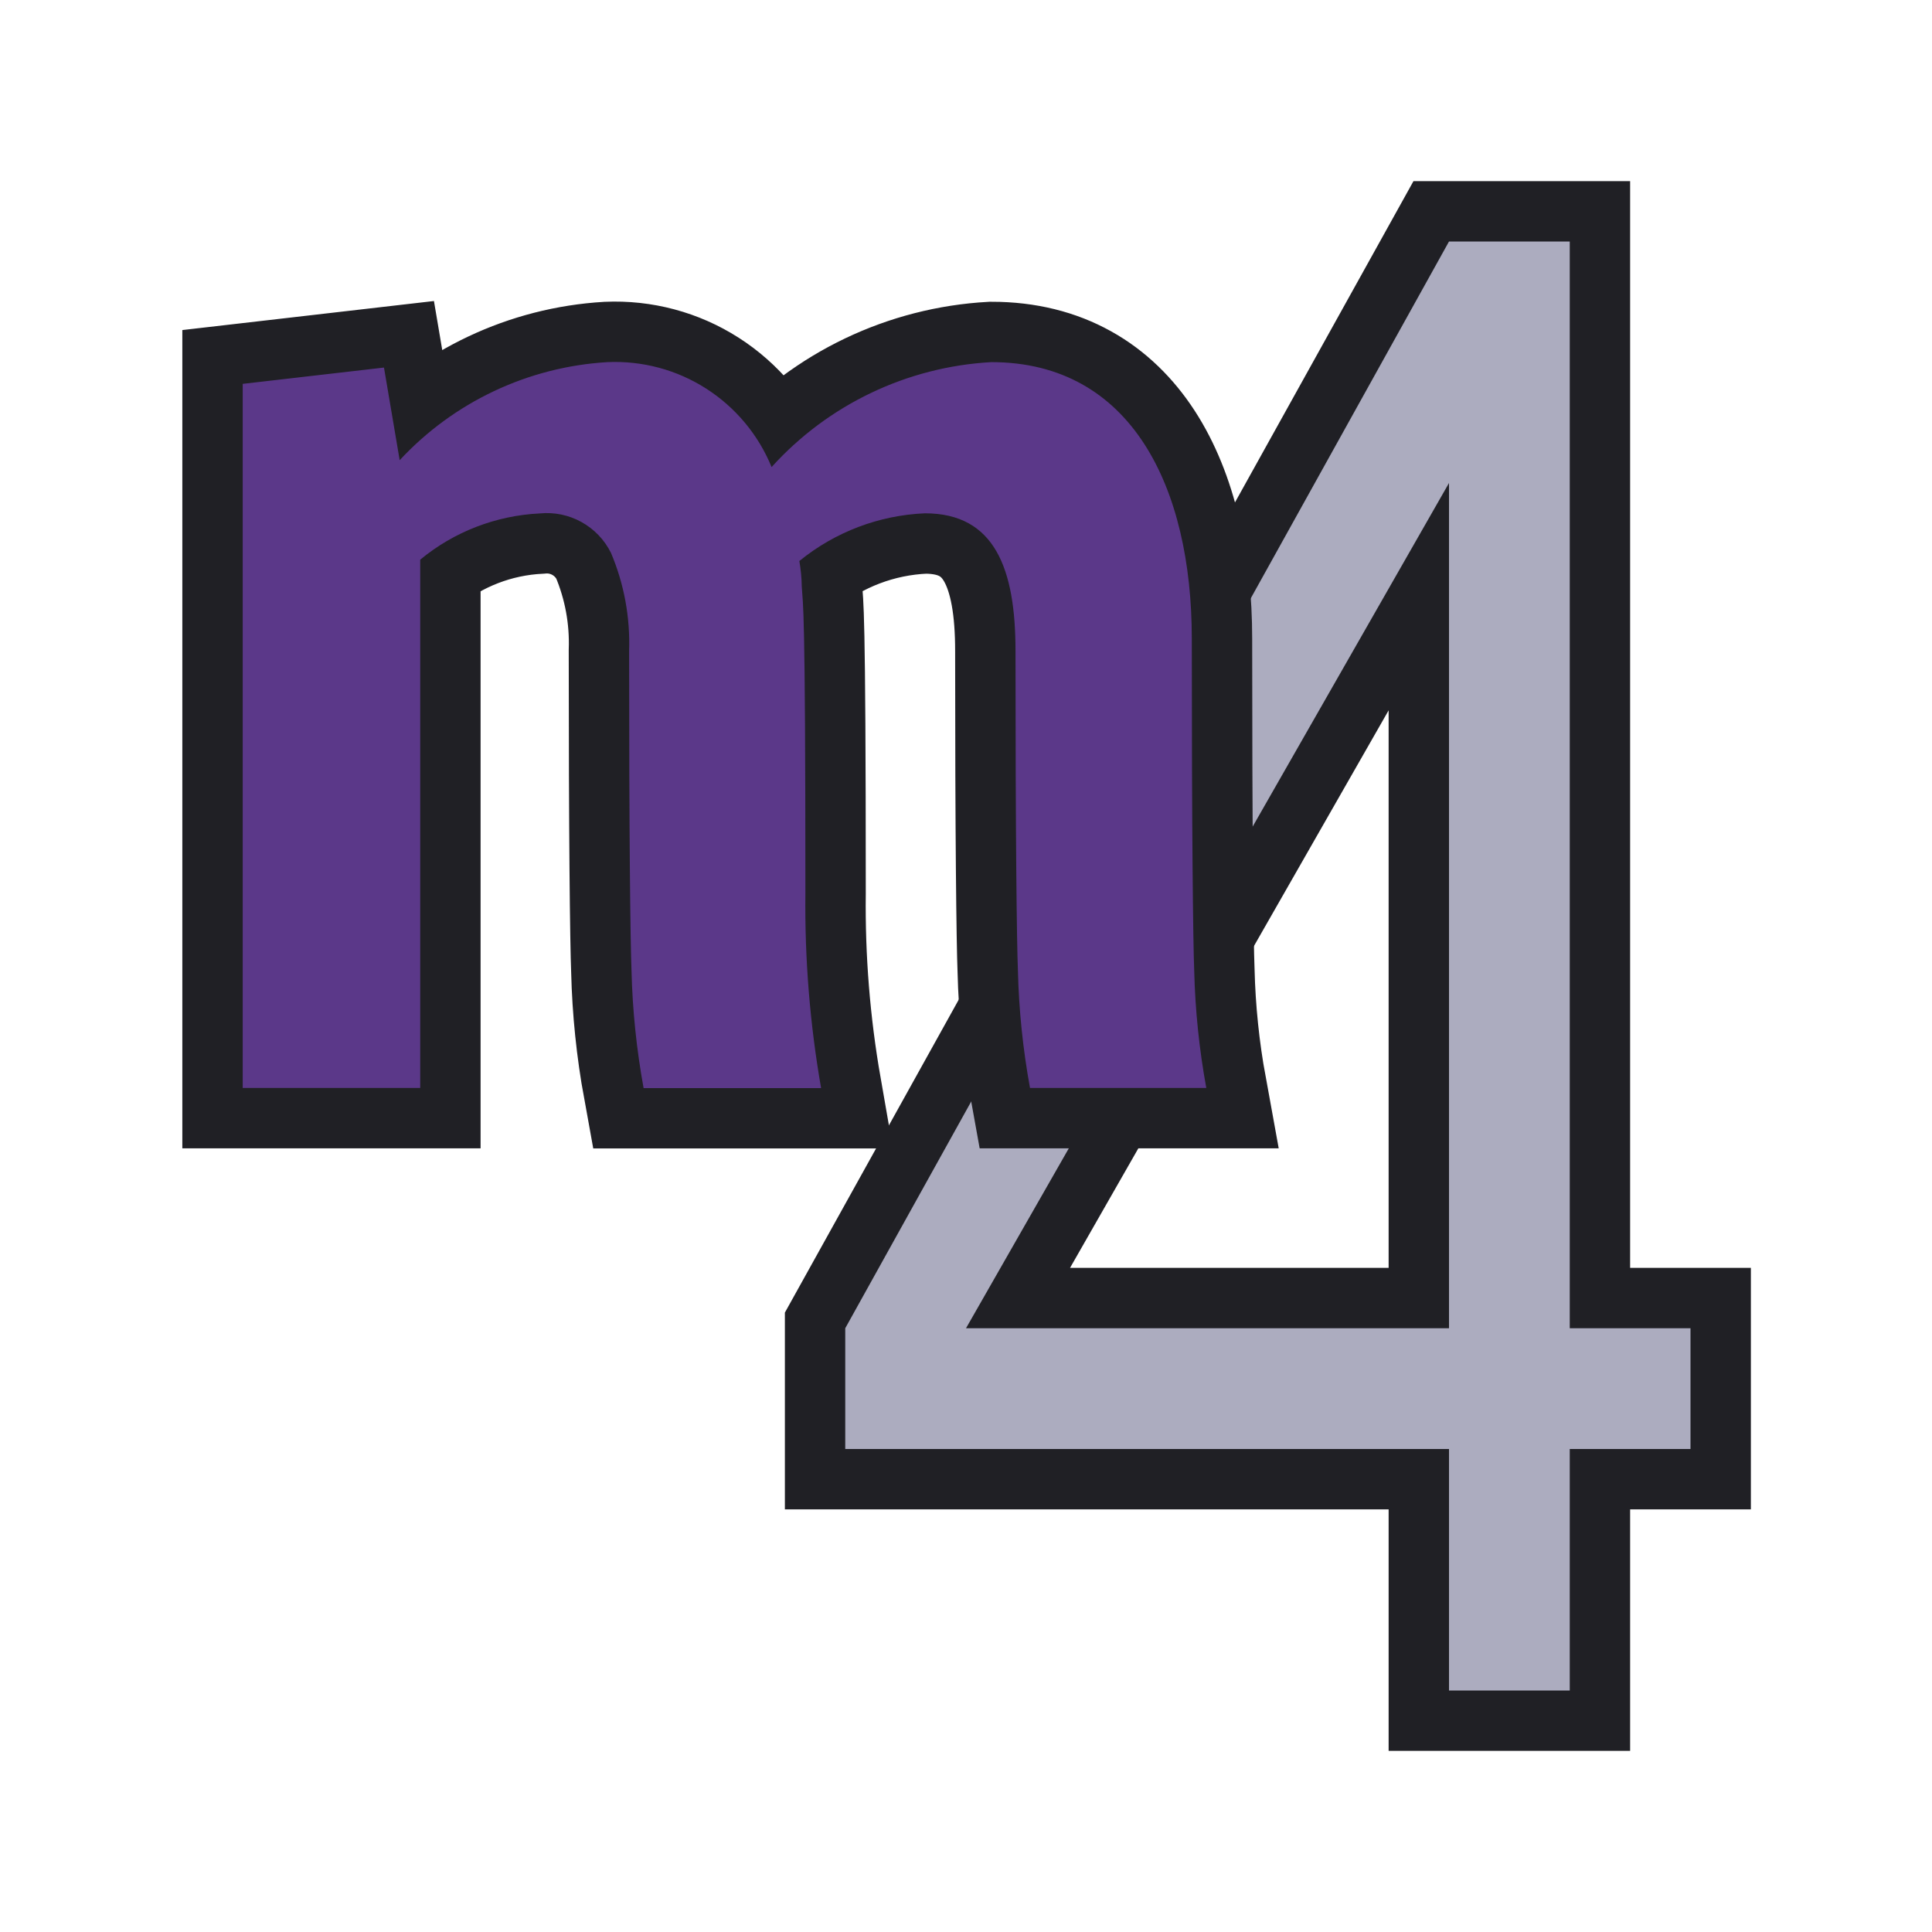 <svg width="32" height="32" viewBox="0 0 32 32" fill="none" xmlns="http://www.w3.org/2000/svg">
<g clip-path="url(#clip0_3_2)">
<path fill-rule="evenodd" clip-rule="evenodd" d="M26 28H24V24H14V22L24 4H26V22H28V24H26V28ZM24 22V8L16 22H24Z" fill="#ACACBF" stroke="#202025" stroke-width="2"/>
<path fill-rule="evenodd" clip-rule="evenodd" d="M26 28H24V24H14V22L24 4H26V22H28V24H26V28ZM24 22V8L16 22H24Z" fill="#ACACBF"/>
<path fill-rule="evenodd" clip-rule="evenodd" d="M19.98 18.02H17.06C16.943 17.38 16.876 16.731 16.86 16.08C16.84 15.584 16.82 13.824 16.82 10.78C16.82 9.426 16.48 8.502 15.32 8.502C14.56 8.534 13.83 8.811 13.24 9.292C13.264 9.433 13.278 9.576 13.28 9.72C13.3 10.058 13.34 9.92 13.34 14.796C13.327 15.877 13.414 16.957 13.6 18.022H10.66C10.543 17.381 10.476 16.733 10.46 16.082C10.44 15.586 10.42 13.826 10.42 10.782C10.439 10.225 10.337 9.671 10.12 9.158C10.013 8.942 9.843 8.764 9.632 8.647C9.421 8.53 9.18 8.48 8.94 8.504C8.215 8.539 7.52 8.807 6.96 9.27V18.02H4.02V6.358L6.36 6.088L6.62 7.622C7.515 6.658 8.747 6.076 10.06 5.998C10.637 5.972 11.209 6.124 11.696 6.436C12.182 6.747 12.561 7.201 12.78 7.736C13.717 6.7 15.025 6.075 16.42 5.998C18.74 5.998 19.74 8.074 19.74 10.578C19.74 13.758 19.76 15.578 19.78 16.082C19.796 16.732 19.863 17.38 19.98 18.02Z" fill="#5B3889" stroke="#202025" stroke-width="2"/>
<path fill-rule="evenodd" clip-rule="evenodd" d="M19.98 18.02H17.06C16.943 17.38 16.876 16.731 16.86 16.08C16.84 15.584 16.82 13.824 16.82 10.78C16.82 9.426 16.48 8.502 15.32 8.502C14.56 8.534 13.83 8.811 13.24 9.292C13.264 9.433 13.278 9.576 13.28 9.72C13.3 10.058 13.34 9.92 13.34 14.796C13.327 15.877 13.414 16.957 13.6 18.022H10.66C10.543 17.381 10.476 16.733 10.46 16.082C10.44 15.586 10.42 13.826 10.42 10.782C10.439 10.225 10.337 9.671 10.12 9.158C10.013 8.942 9.843 8.764 9.632 8.647C9.421 8.53 9.18 8.48 8.94 8.504C8.215 8.539 7.52 8.807 6.96 9.27V18.02H4.02V6.358L6.36 6.088L6.62 7.622C7.515 6.658 8.747 6.076 10.06 5.998C10.637 5.972 11.209 6.124 11.696 6.436C12.182 6.747 12.561 7.201 12.78 7.736C13.717 6.7 15.025 6.075 16.42 5.998C18.74 5.998 19.74 8.074 19.74 10.578C19.74 13.758 19.76 15.578 19.78 16.082C19.796 16.732 19.863 17.38 19.98 18.02Z" fill="#5B3889"/>
</g>
<defs>
<clipPath id="clip0_3_2">
<rect width="32" height="32" fill="white"/>
</clipPath>
</defs>
</svg>
